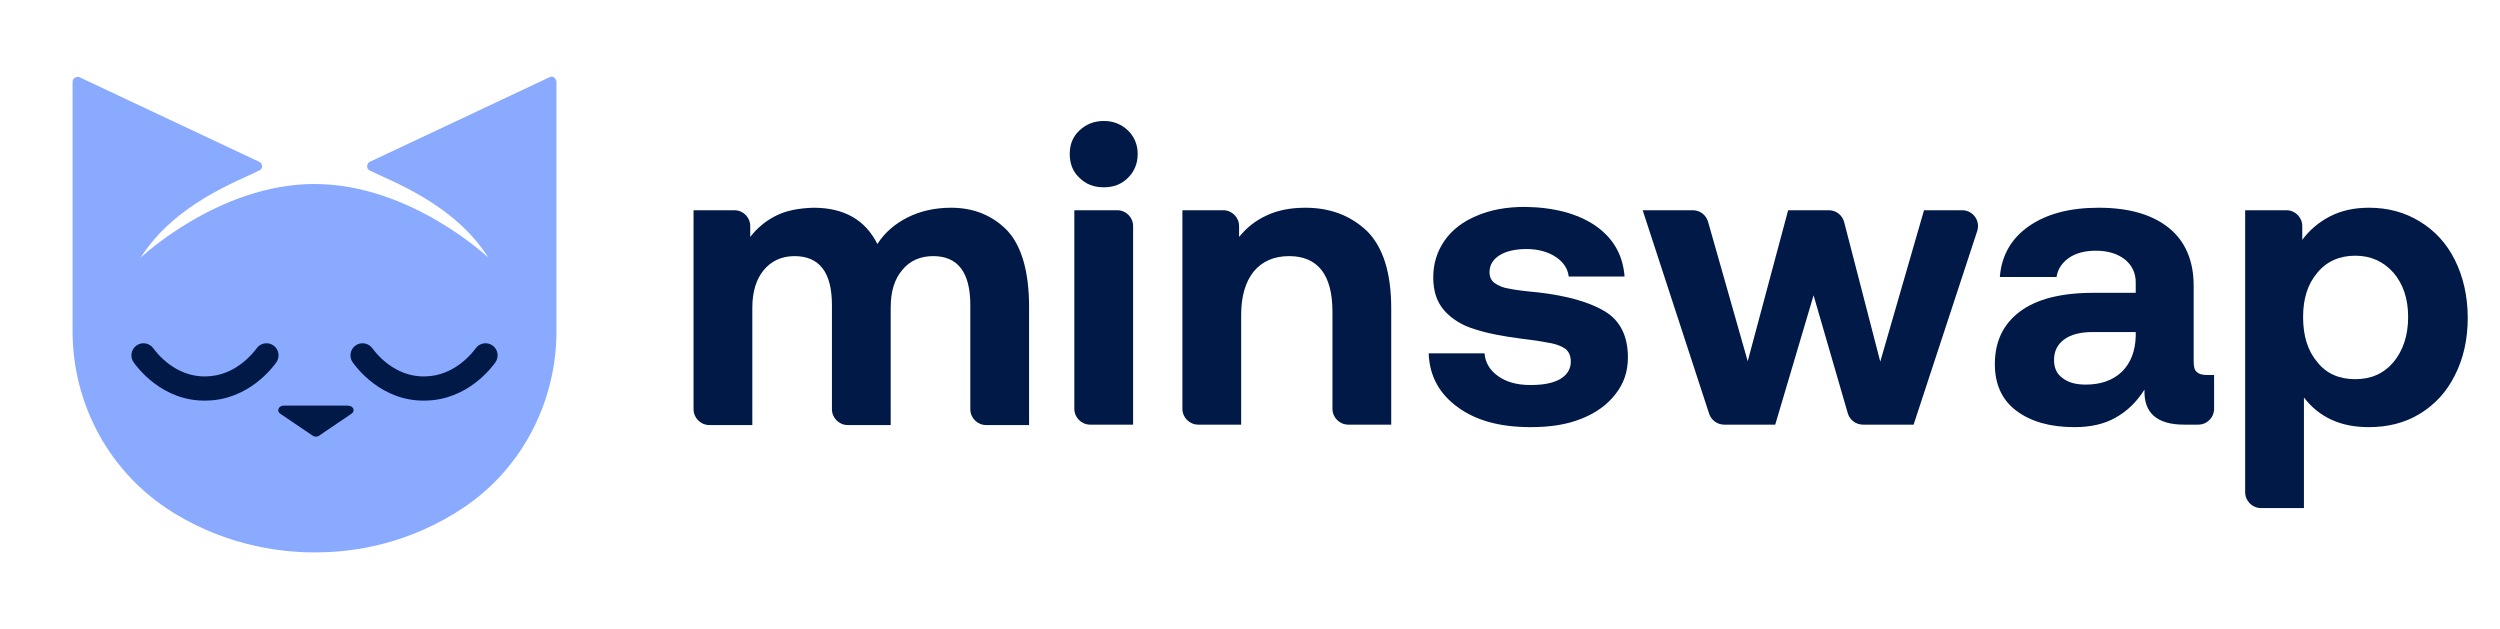 <svg width="620" height="156" viewBox="0 0 620 156" fill="none" xmlns="http://www.w3.org/2000/svg">
<path d="M136.298 19.143L91.759 40.108C90.908 40.533 90.766 41.808 91.617 42.233C96.865 44.924 112.61 50.449 121.121 63.906C121.121 63.906 101.83 45.632 78 45.632C54.17 45.632 34.879 63.906 34.879 63.906C43.39 50.449 59.135 44.924 64.383 42.233C65.234 41.808 65.234 40.533 64.241 40.108L19.702 19.143C18.993 18.859 18 19.426 18 20.276V82.179C18 100.311 27.22 117.31 42.681 126.942C42.823 127.084 42.965 127.084 43.106 127.226C57.433 136.008 71.333 137 78 137C85.092 137 98.567 136.008 112.894 127.226C113.035 127.084 113.177 127.084 113.319 126.942C128.78 117.452 138 100.311 138 82.179V20.276C137.858 19.284 137.007 18.718 136.298 19.143Z" fill="#89AAFF"/>
<path fill-rule="evenodd" clip-rule="evenodd" d="M33.843 85.689C35.191 84.725 37.064 85.036 38.028 86.384C38.707 87.333 43.412 93.579 51.1 93.347C51.115 93.346 51.129 93.346 51.143 93.346C58.508 93.229 62.985 87.306 63.645 86.384C64.608 85.036 66.482 84.725 67.83 85.689C69.177 86.653 69.489 88.527 68.525 89.874C67.767 90.934 61.754 99.167 51.26 99.344C40.238 99.666 33.887 90.908 33.148 89.874C32.184 88.527 32.495 86.653 33.843 85.689Z" fill="#001947"/>
<path fill-rule="evenodd" clip-rule="evenodd" d="M88.169 85.689C89.517 84.725 91.391 85.036 92.354 86.384C93.033 87.333 97.738 93.579 105.426 93.347C105.441 93.346 105.455 93.346 105.47 93.346C112.834 93.229 117.311 87.306 117.971 86.384C118.935 85.036 120.808 84.725 122.156 85.689C123.504 86.653 123.815 88.527 122.851 89.874C122.093 90.934 116.081 99.167 105.586 99.344C94.565 99.666 88.213 90.908 87.474 89.874C86.51 88.527 86.821 86.653 88.169 85.689Z" fill="#001947"/>
<path d="M69.473 102.578L77.416 107.961C77.984 108.386 78.835 108.386 79.26 107.961L87.203 102.578C88.196 101.87 87.629 100.595 86.21 100.595H70.324C69.189 100.595 68.48 101.87 69.473 102.578Z" fill="#001947"/>
<path d="M249.838 57.207C246.22 53.483 241.568 51.517 235.883 51.517C231.851 51.517 228.233 52.345 225.132 53.897C222.031 55.448 219.447 57.621 217.586 60.517C214.589 54.517 209.317 51.517 201.771 51.517C198.049 51.621 194.948 52.241 192.467 53.483C189.986 54.724 187.816 56.483 186.058 58.759V56.068C186.058 53.898 184.299 52.138 182.128 52.138H172V101.484C172 103.654 173.76 105.414 175.93 105.414H186.575V76.345C186.575 72.414 187.506 69.31 189.366 67.034C191.227 64.759 193.811 63.517 197.016 63.517C203.218 63.517 206.319 67.552 206.319 75.621V101.484C206.319 103.654 208.079 105.414 210.249 105.414H220.894V76.241C220.894 72.31 221.825 69.207 223.789 66.931C225.649 64.655 228.233 63.517 231.438 63.517C237.537 63.517 240.638 67.552 240.638 75.621V101.484C240.638 103.654 242.398 105.414 244.568 105.414H255.213V76.138C255.213 67.345 253.352 61.035 249.838 57.207Z" fill="#001947"/>
<path d="M279.769 32.379C278.115 30.828 276.151 30 273.774 30C271.293 30 269.329 30.828 267.675 32.379C266.021 33.931 265.297 35.897 265.297 38.172C265.297 40.552 266.021 42.517 267.675 44.069C269.329 45.724 271.293 46.448 273.774 46.448C276.151 46.448 278.115 45.724 279.769 44.069C281.32 42.517 282.147 40.552 282.147 38.172C282.147 35.897 281.32 33.931 279.769 32.379ZM266.434 52.138V101.38C266.434 103.551 268.194 105.31 270.365 105.31H281.01V56.068C281.01 53.898 279.25 52.138 277.08 52.138H266.434Z" fill="#001947"/>
<path d="M339.027 57.31C334.996 53.483 329.931 51.517 323.728 51.517C319.8 51.517 316.596 52.241 314.012 53.483C311.324 54.724 309.153 56.483 307.292 58.759V56.068C307.292 53.898 305.533 52.138 303.362 52.138H293.234V101.38C293.234 103.551 294.994 105.31 297.164 105.31H307.809V78.103C307.809 73.552 308.843 69.931 310.91 67.345C312.978 64.862 315.872 63.517 319.697 63.517C326.829 63.517 330.447 68.172 330.447 77.276V101.38C330.447 103.551 332.207 105.31 334.378 105.31H345.023V76.448C345.023 67.552 342.955 61.241 339.027 57.31Z" fill="#001947"/>
<path d="M368.161 87.621H354.31C354.517 93.31 356.997 97.759 361.649 101.069C366.197 104.379 372.193 105.931 379.636 105.931C384.391 105.931 388.525 105.31 392.143 103.862C395.761 102.414 398.552 100.448 400.62 97.759C402.687 95.172 403.721 92.172 403.721 88.655C403.721 83.276 401.757 79.448 397.932 77.172C394.107 74.897 388.629 73.345 381.496 72.517C378.085 72.207 375.707 71.897 374.26 71.586C372.813 71.379 371.573 70.862 370.746 70.241C369.815 69.621 369.402 68.69 369.402 67.448C369.402 65.793 370.229 64.345 371.883 63.31C373.537 62.276 375.811 61.759 378.602 61.759C381.496 61.759 383.977 62.483 385.838 63.724C387.698 64.966 388.836 66.621 389.042 68.586H402.894C402.48 63.207 400.103 59.069 395.658 55.965C391.213 52.965 385.424 51.414 378.188 51.31C373.64 51.31 369.712 52.035 366.301 53.483C362.786 54.931 360.099 57 358.238 59.69C356.377 62.379 355.447 65.379 355.447 68.793C355.447 72.31 356.377 75 358.238 77.069C360.099 79.138 362.579 80.69 365.681 81.621C368.782 82.655 372.606 83.379 377.361 84C380.773 84.414 383.254 84.828 384.804 85.138C386.251 85.448 387.492 85.966 388.319 86.586C389.146 87.31 389.559 88.345 389.559 89.69C389.559 91.552 388.629 93 386.871 94.034C385.011 95.069 382.633 95.483 379.532 95.483C376.224 95.483 373.64 94.759 371.573 93.31C369.505 91.862 368.368 90 368.161 87.621Z" fill="#001947"/>
<path d="M407.384 52.138L423.865 102.6C424.393 104.217 425.901 105.31 427.601 105.31H440.256L449.766 73.241L458.247 102.475C458.734 104.155 460.272 105.31 462.021 105.31H474.575L490.35 57.295C491.185 54.753 489.292 52.138 486.616 52.138H477.159L466.305 89.69L457.351 55.084C456.902 53.349 455.337 52.138 453.546 52.138H443.46L433.433 89.586L423.598 54.993C423.118 53.304 421.574 52.138 419.818 52.138H407.384Z" fill="#001947"/>
<path d="M549.094 93H547.44C546.2 93 545.373 92.793 544.856 92.276C544.236 91.862 544.029 90.931 544.029 89.586V70.862C544.029 64.655 541.962 59.793 537.827 56.483C533.692 53.172 527.903 51.517 520.461 51.517C513.225 51.517 507.539 53.069 503.198 56.069C498.856 59.069 496.375 63.31 495.962 68.69H510.02C510.33 66.724 511.364 65.172 513.121 63.931C514.775 62.793 517.049 62.172 519.737 62.172C522.735 62.172 525.112 62.897 526.973 64.345C528.73 65.793 529.661 67.655 529.661 70.034V72.621H519.117C511.157 72.621 505.059 74.172 500.924 77.276C496.789 80.379 494.721 84.724 494.721 90.31C494.721 95.276 496.479 99.207 500.097 101.897C503.715 104.586 508.47 105.931 514.465 105.931C518.393 105.931 521.805 105.207 524.699 103.552C527.49 102 529.867 99.724 531.831 96.621C531.625 102.414 534.933 105.31 541.652 105.31H545.164C547.335 105.31 549.094 103.551 549.094 101.38V93ZM529.661 82.345V83.379C529.557 87.103 528.42 90 526.249 92.172C523.975 94.345 520.978 95.379 517.256 95.379C514.775 95.379 512.915 94.862 511.467 93.724C510.02 92.69 509.4 91.138 509.4 89.276C509.4 87.103 510.227 85.448 511.881 84.207C513.535 82.966 515.912 82.345 519.014 82.345H529.661Z" fill="#001947"/>
<path d="M600.112 54.931C596.391 52.655 592.256 51.517 587.501 51.517C583.78 51.517 580.575 52.241 577.784 53.69C574.993 55.138 572.719 57.103 570.962 59.483V56.068C570.962 53.898 569.202 52.138 567.032 52.138H556.8V122.07C556.8 124.24 558.56 126 560.73 126H571.375V98.586C575.2 103.552 580.575 105.931 587.398 105.931C592.153 105.931 596.391 104.897 600.112 102.621C603.834 100.345 606.728 97.241 608.796 93.103C610.863 89.069 612 84.31 612 78.828C612 73.448 610.863 68.586 608.796 64.448C606.728 60.31 603.834 57.207 600.112 54.931ZM593.6 89.793C591.119 92.69 588.018 94.034 584.09 94.034C580.162 94.034 576.957 92.69 574.683 89.793C572.306 87 571.169 83.276 571.169 78.621C571.169 74.069 572.306 70.448 574.683 67.655C576.957 64.862 580.162 63.414 584.09 63.414C588.018 63.414 591.119 64.862 593.6 67.655C595.978 70.448 597.218 74.069 597.218 78.621C597.218 83.172 595.978 86.897 593.6 89.793Z" fill="#001947"/>
</svg>
